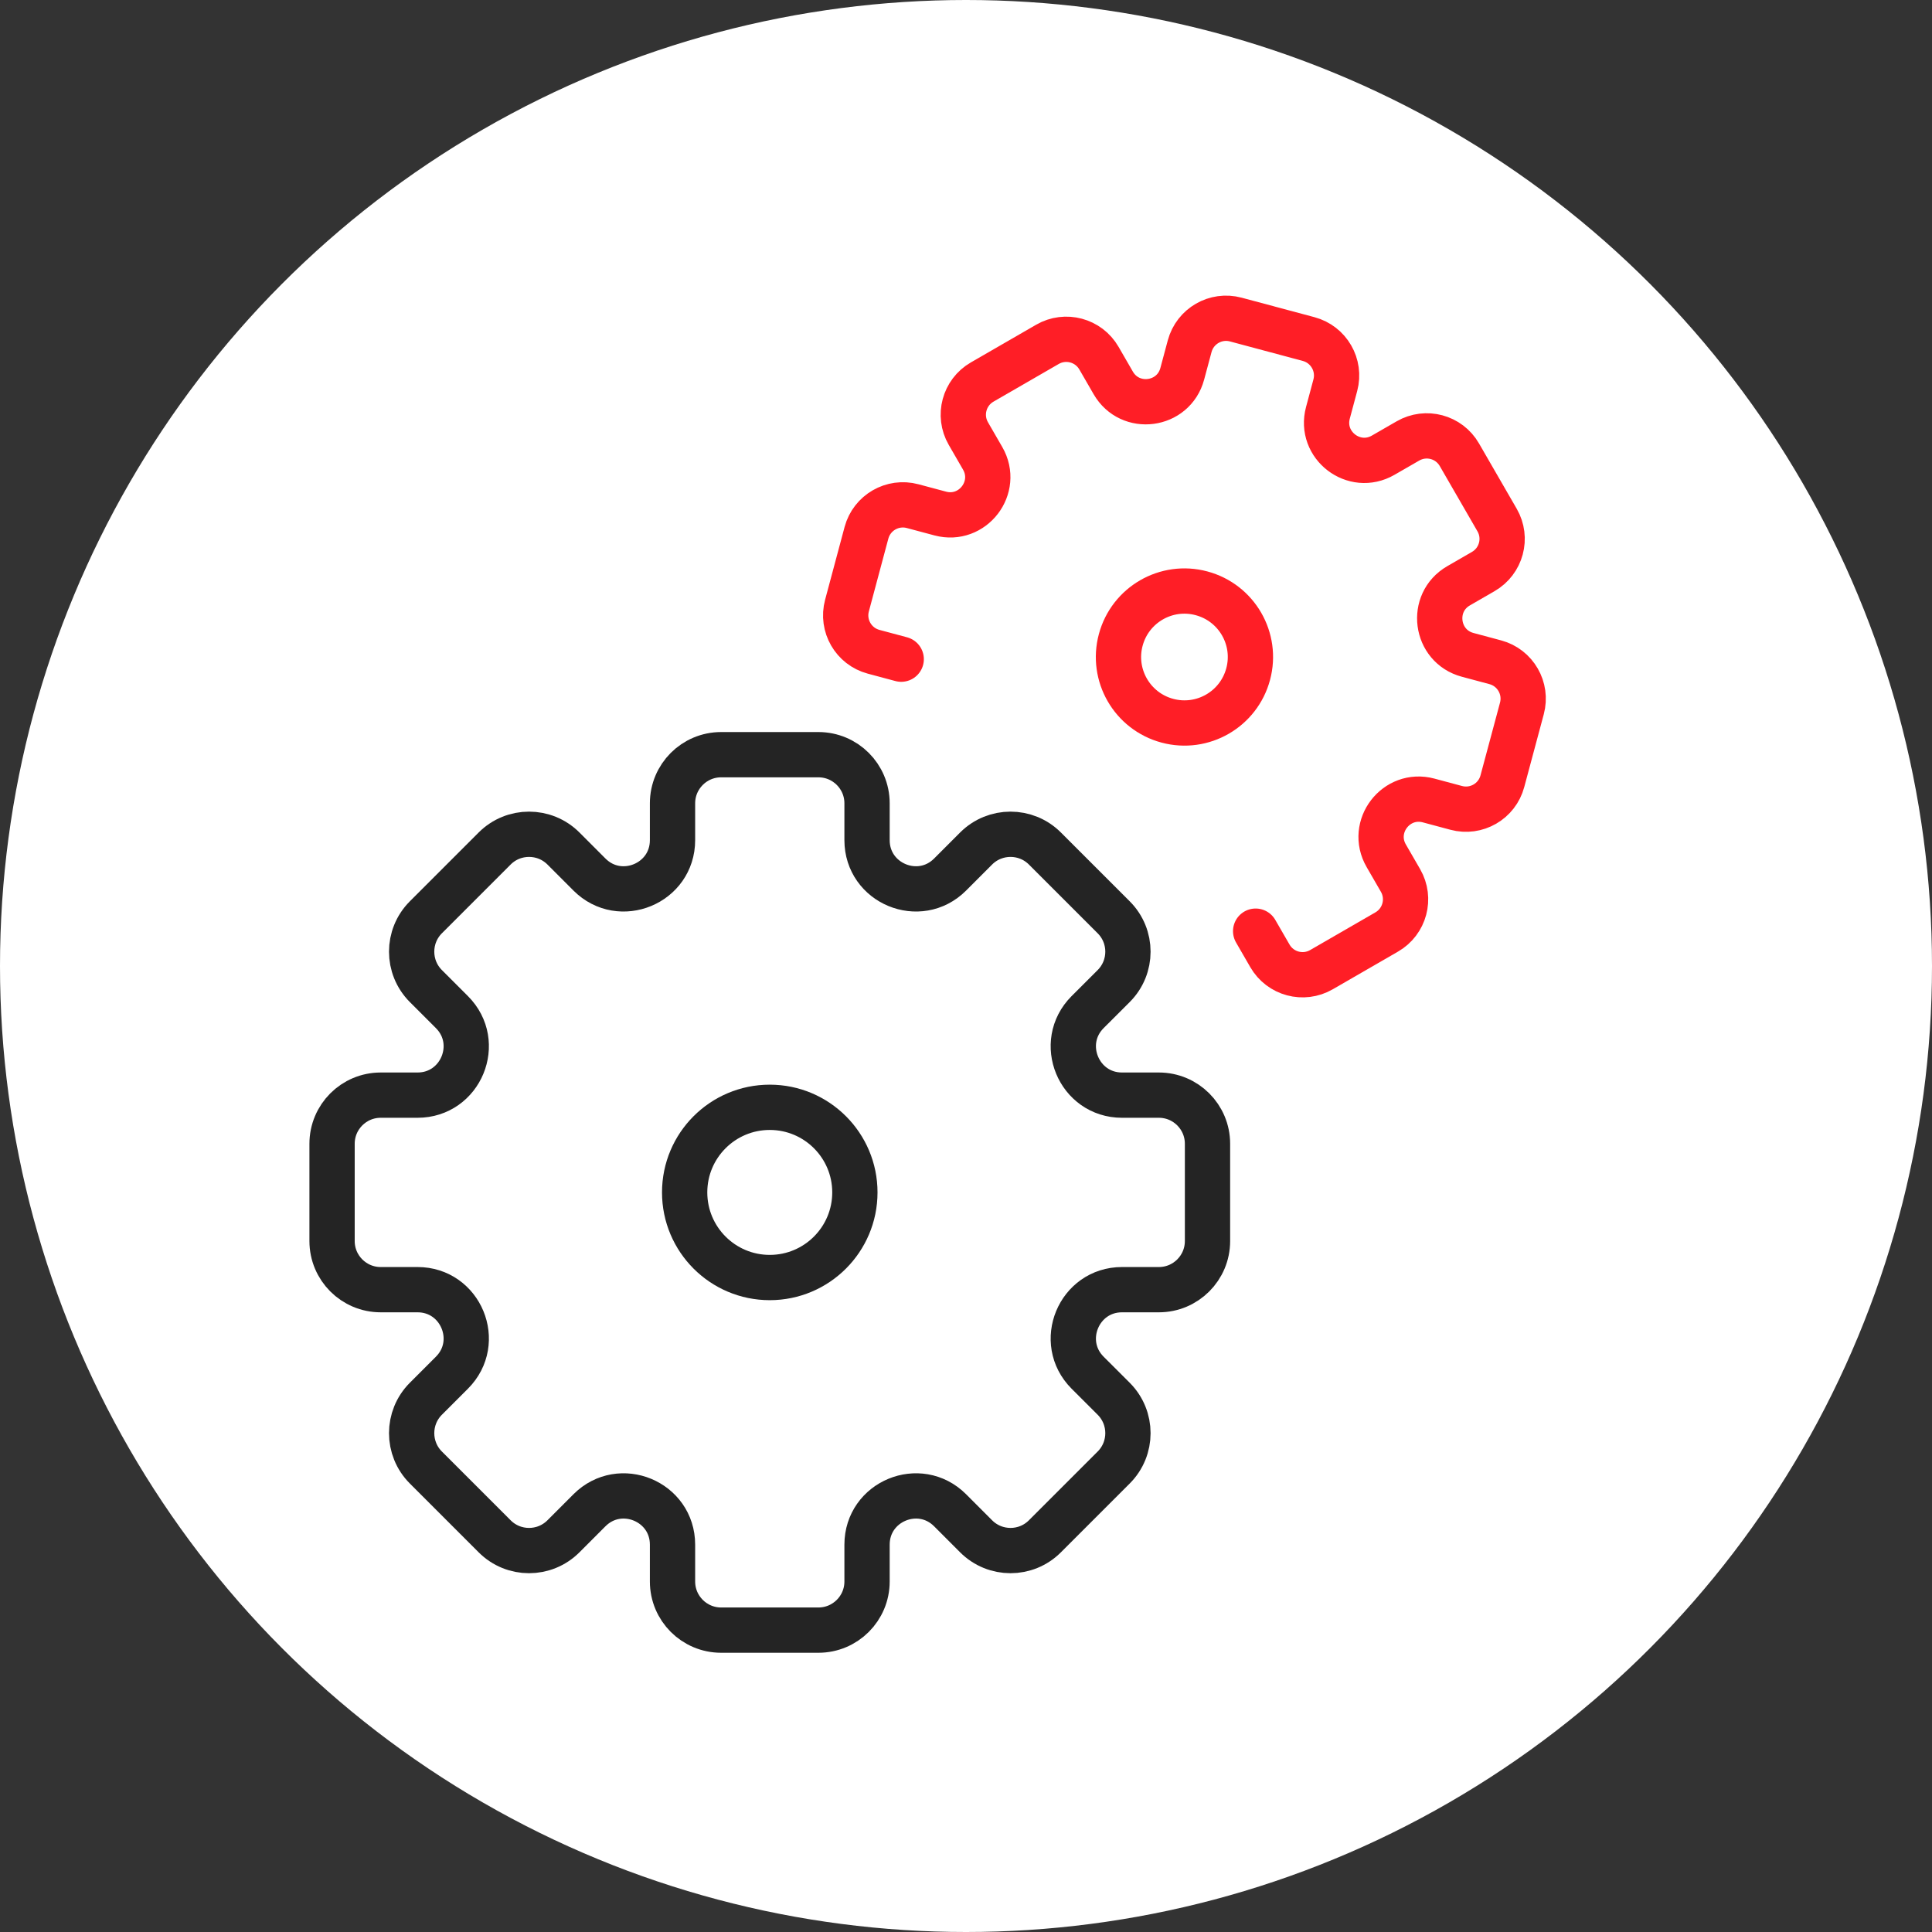 <svg width="64" height="64" viewBox="0 0 64 64" fill="none" xmlns="http://www.w3.org/2000/svg">
<rect x="0" y="0" width="64" height="64" fill="#333333" stroke="none"/>
<circle cx="32" cy="32" r="32" fill="white"/>
<path d="M28.722 26.611C28.722 25.721 28.001 25 27.111 25H23.889C22.999 25 22.278 25.721 22.278 26.611V27.831C22.278 29.267 20.542 29.985 19.527 28.971L18.665 28.108C18.035 27.479 17.015 27.479 16.386 28.108L14.108 30.386C13.479 31.015 13.479 32.035 14.108 32.665L14.97 33.527C15.986 34.542 15.267 36.278 13.831 36.278H12.611C11.721 36.278 11 36.999 11 37.889V41.111C11 42.001 11.721 42.722 12.611 42.722H13.831C15.267 42.722 15.986 44.458 14.97 45.473L14.108 46.335C13.479 46.965 13.479 47.985 14.108 48.614L16.386 50.892C17.015 51.522 18.035 51.522 18.665 50.892L19.527 50.029C20.542 49.015 22.278 49.733 22.278 51.169V52.389C22.278 53.279 22.999 54 23.889 54H27.111C28.001 54 28.722 53.279 28.722 52.389V51.169C28.722 49.733 30.458 49.015 31.473 50.029L32.335 50.892C32.965 51.522 33.985 51.522 34.614 50.892L36.892 48.614C37.522 47.985 37.522 46.965 36.892 46.335L36.029 45.473C35.015 44.458 35.733 42.722 37.169 42.722H38.389C39.279 42.722 40 42.001 40 41.111V37.889C40 36.999 39.279 36.278 38.389 36.278H37.169C35.733 36.278 35.015 34.542 36.029 33.527L36.892 32.665C37.522 32.035 37.522 31.015 36.892 30.386L34.614 28.108C33.985 27.479 32.965 27.479 32.335 28.108L31.473 28.971C30.458 29.985 28.722 29.267 28.722 27.831V26.611Z" stroke="#242424" stroke-width="1.5"/>
<path d="M25.499 42.32C27.056 42.32 28.319 41.057 28.319 39.5C28.319 37.943 27.056 36.681 25.499 36.681C23.942 36.681 22.68 37.943 22.68 39.5C22.68 41.057 23.942 42.32 25.499 42.32Z" stroke="#242424" stroke-width="1.5"/>
<path d="M29.854 21.836L28.94 21.591C28.274 21.413 27.879 20.728 28.057 20.062L28.703 17.649C28.882 16.983 29.567 16.588 30.233 16.767L31.146 17.011C32.221 17.299 33.107 16.144 32.551 15.181L32.078 14.362C31.733 13.764 31.938 13.001 32.535 12.656L34.698 11.407C35.295 11.062 36.059 11.267 36.404 11.864L36.877 12.683C37.433 13.647 38.876 13.457 39.164 12.382L39.409 11.469C39.588 10.802 40.272 10.407 40.938 10.586L43.351 11.232C44.017 11.411 44.412 12.095 44.234 12.761L43.989 13.675C43.701 14.749 44.856 15.636 45.82 15.079L46.639 14.607C47.236 14.262 48 14.466 48.344 15.064L49.593 17.227C49.938 17.824 49.733 18.587 49.136 18.932L48.317 19.405C47.354 19.962 47.544 21.405 48.618 21.693L49.532 21.938C50.198 22.116 50.593 22.801 50.415 23.467L49.768 25.879C49.59 26.546 48.905 26.941 48.239 26.762L47.325 26.517C46.251 26.23 45.365 27.385 45.921 28.348L46.394 29.167C46.739 29.764 46.534 30.528 45.937 30.873L43.774 32.122C43.176 32.467 42.413 32.262 42.068 31.665L41.595 30.846" stroke="#FF1E26" stroke-width="1.5" stroke-linecap="round"/>
<path d="M38.671 23.875C39.837 24.188 41.035 23.496 41.347 22.33C41.66 21.164 40.968 19.966 39.802 19.654C38.636 19.341 37.438 20.033 37.126 21.199C36.813 22.364 37.505 23.563 38.671 23.875Z" stroke="#FF1E26" stroke-width="1.5"/>
</svg>
